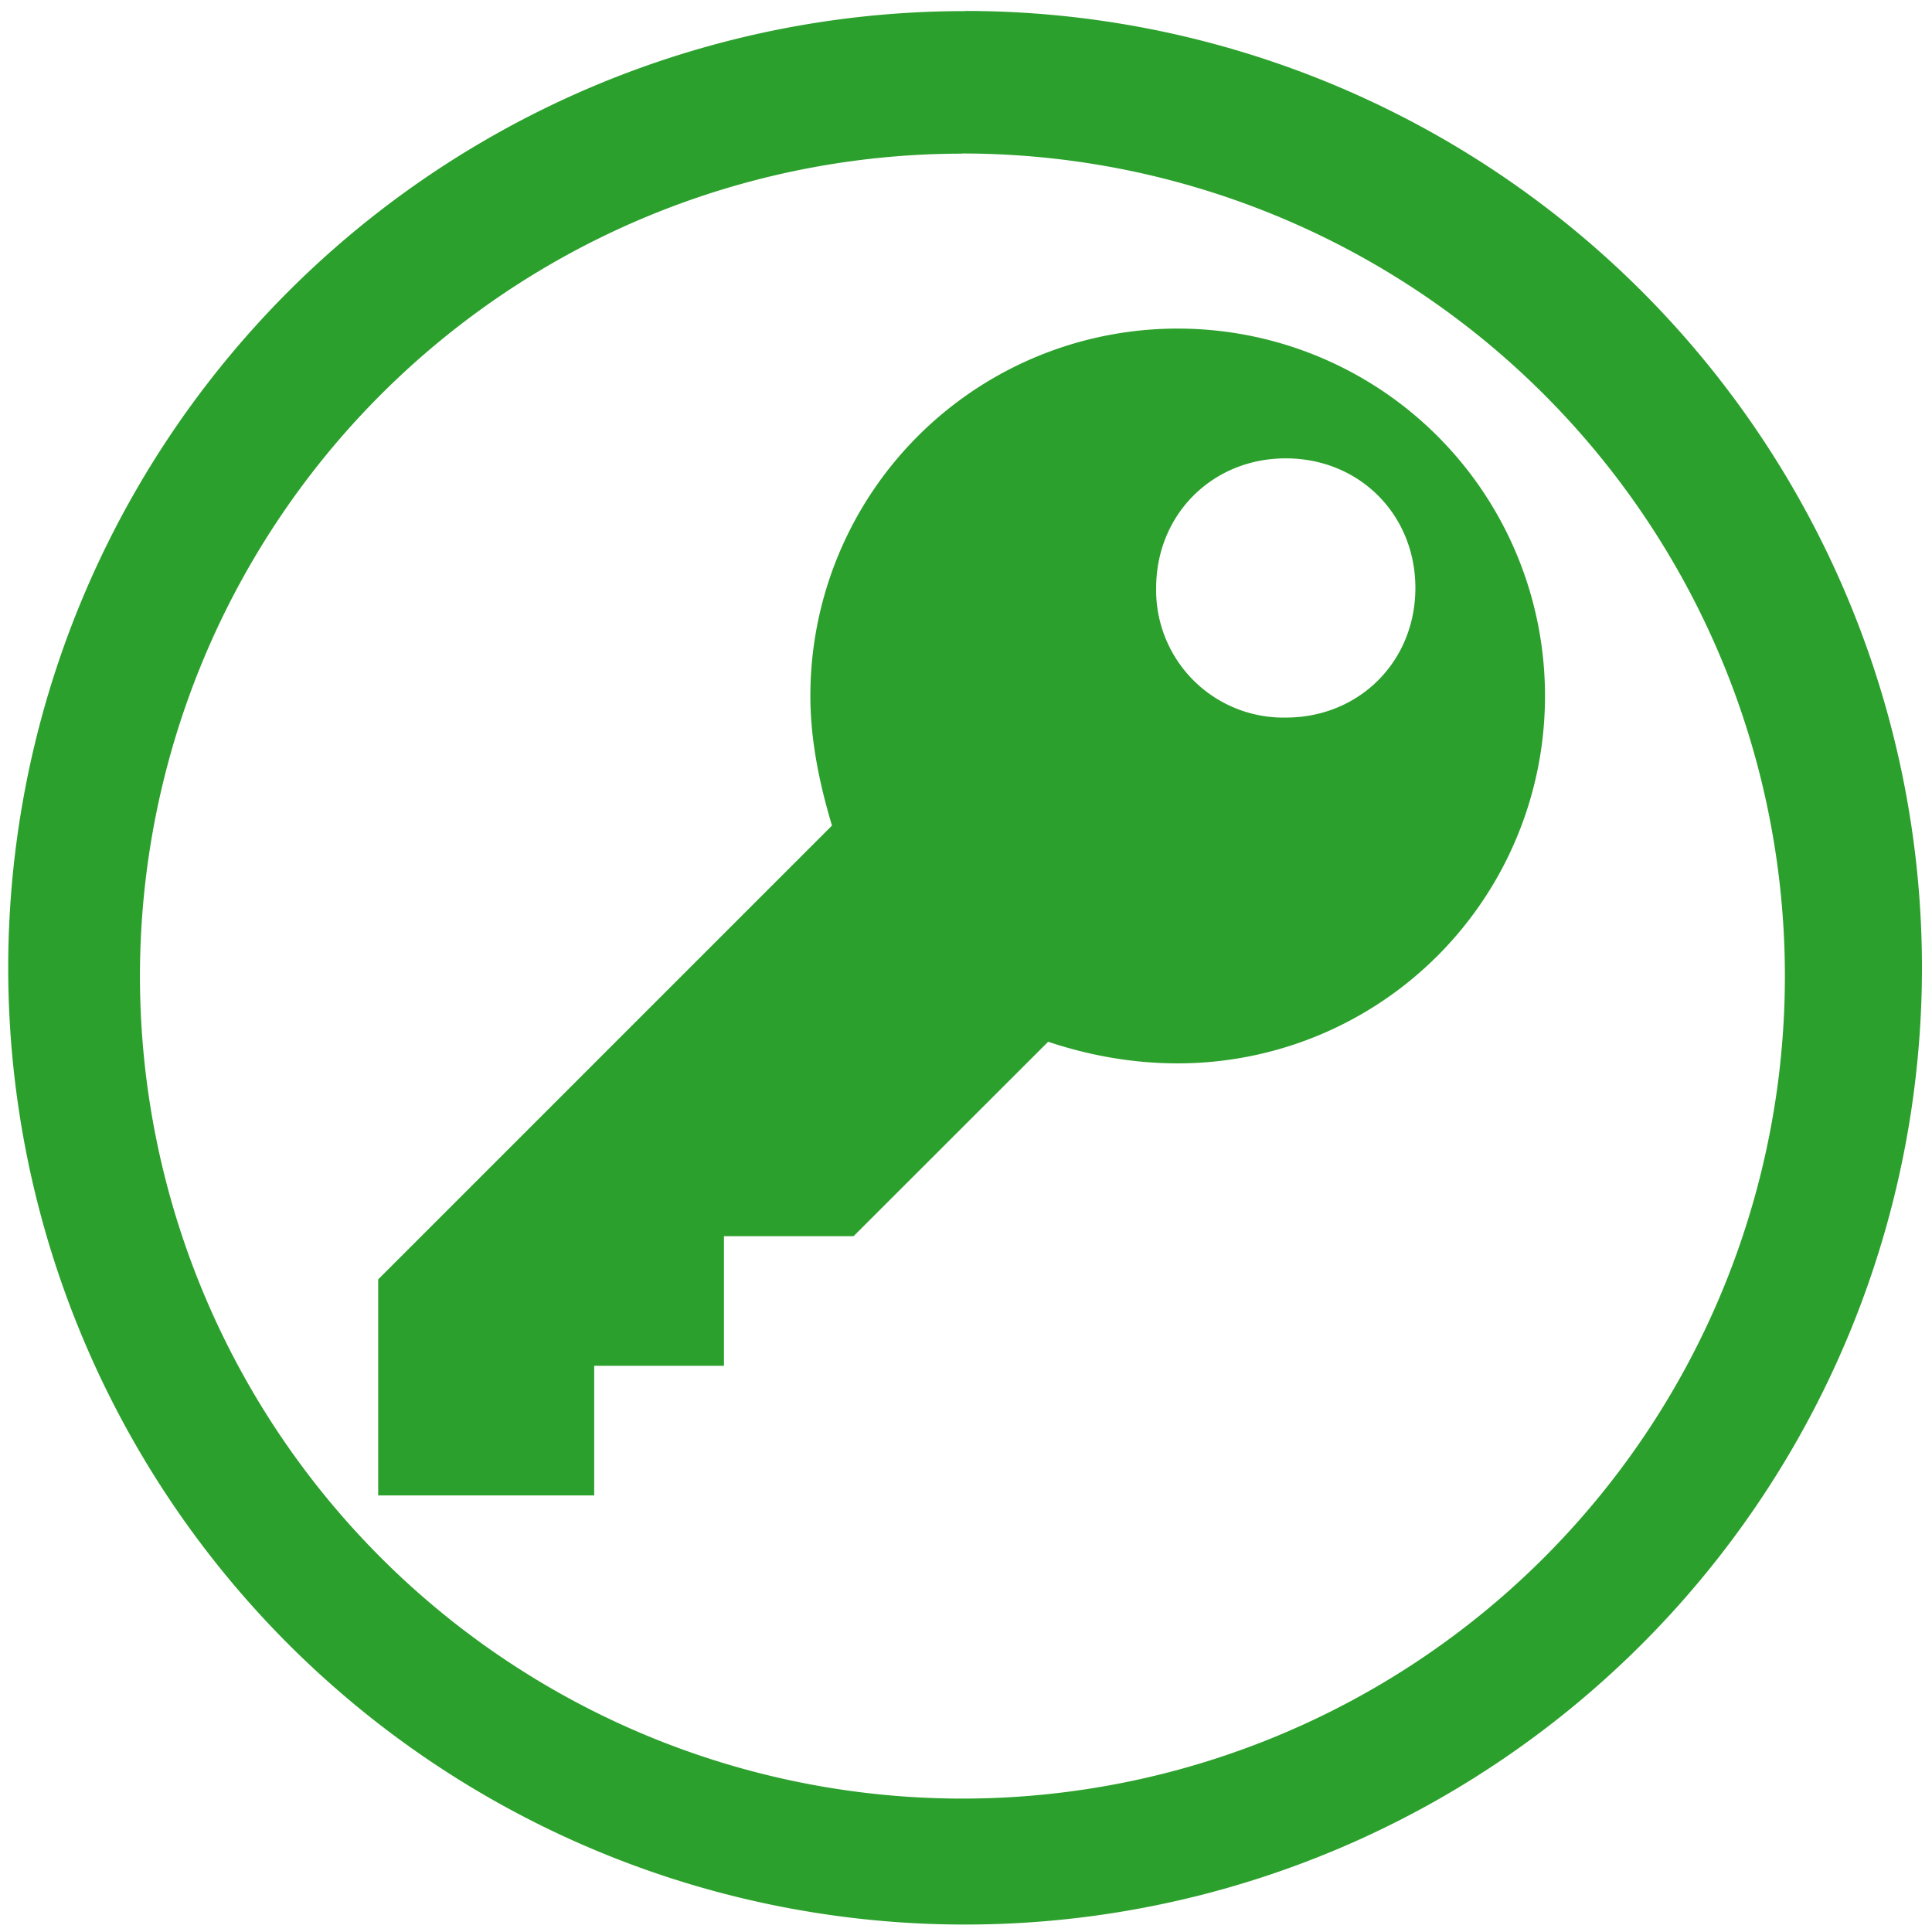 <?xml version="1.0" encoding="UTF-8" standalone="no"?>
<svg
   xmlns:dc="http://purl.org/dc/elements/1.1/"
   xmlns:cc="http://creativecommons.org/ns#"
   xmlns:rdf="http://www.w3.org/1999/02/22-rdf-syntax-ns#"
   xmlns:svg="http://www.w3.org/2000/svg"
   xmlns="http://www.w3.org/2000/svg"
   xmlns:sodipodi="http://sodipodi.sourceforge.net/DTD/sodipodi-0.dtd"
   xmlns:inkscape="http://www.inkscape.org/namespaces/inkscape"
   width="48"
   height="48"
   viewBox="0 0 12.7 12.7"
   version="1.1"
   id="svg4"
   sodipodi:docname="stock_keyring.svg"
   inkscape:version="0.92.4 (5da689c313, 2019-01-14)">
  <defs
     id="defs8" />
  <sodipodi:namedview
     pagecolor="#ffffff"
     bordercolor="#666666"
     borderopacity="1"
     objecttolerance="10"
     gridtolerance="10"
     guidetolerance="10"
     inkscape:pageopacity="0"
     inkscape:pageshadow="2"
     inkscape:window-width="1087"
     inkscape:window-height="480"
     id="namedview6"
     showgrid="false"
     inkscape:zoom="4.9166667"
     inkscape:cx="2.1355932"
     inkscape:cy="24"
     inkscape:window-x="0"
     inkscape:window-y="25"
     inkscape:window-maximized="0"
     inkscape:current-layer="svg4" />
  <path
     d="m 6.344,0.073 a 6.29,6.29 0 0 0 -6.29,6.29 6.29,6.29 0 0 0 6.29,6.288 6.29,6.29 0 0 0 6.29,-6.289 6.29,6.29 0 0 0 -6.29,-6.29 z M 6.326,1.009 A 5.407,5.407 0 0 1 11.733,6.416 5.407,5.407 0 0 1 6.326,11.823 5.407,5.407 0 0 1 0.92,6.416 5.407,5.407 0 0 1 6.326,1.01 Z M 7.742,2.16 A 2.413,2.413 0 0 0 5.327,4.575 c 0,0.284 0.057,0.568 0.142,0.852 L 2.486,8.41 v 1.42 h 1.42 V 8.978 H 4.759 V 8.126 H 5.611 L 6.89,6.848 C 7.145,6.933 7.43,6.99 7.742,6.99 A 2.413,2.413 0 0 0 10.156,4.575 2.413,2.413 0 0 0 7.742,2.16 Z m 0.71,0.853 c 0.483,0 0.852,0.369 0.852,0.852 0,0.483 -0.369,0.852 -0.852,0.852 A 0.837,0.837 0 0 1 7.6,3.865 C 7.6,3.382 7.97,3.013 8.452,3.013 Z"
     id="path2"
     inkscape:connector-curvature="0"
     style="fill:#2ca02c" />
</svg>
